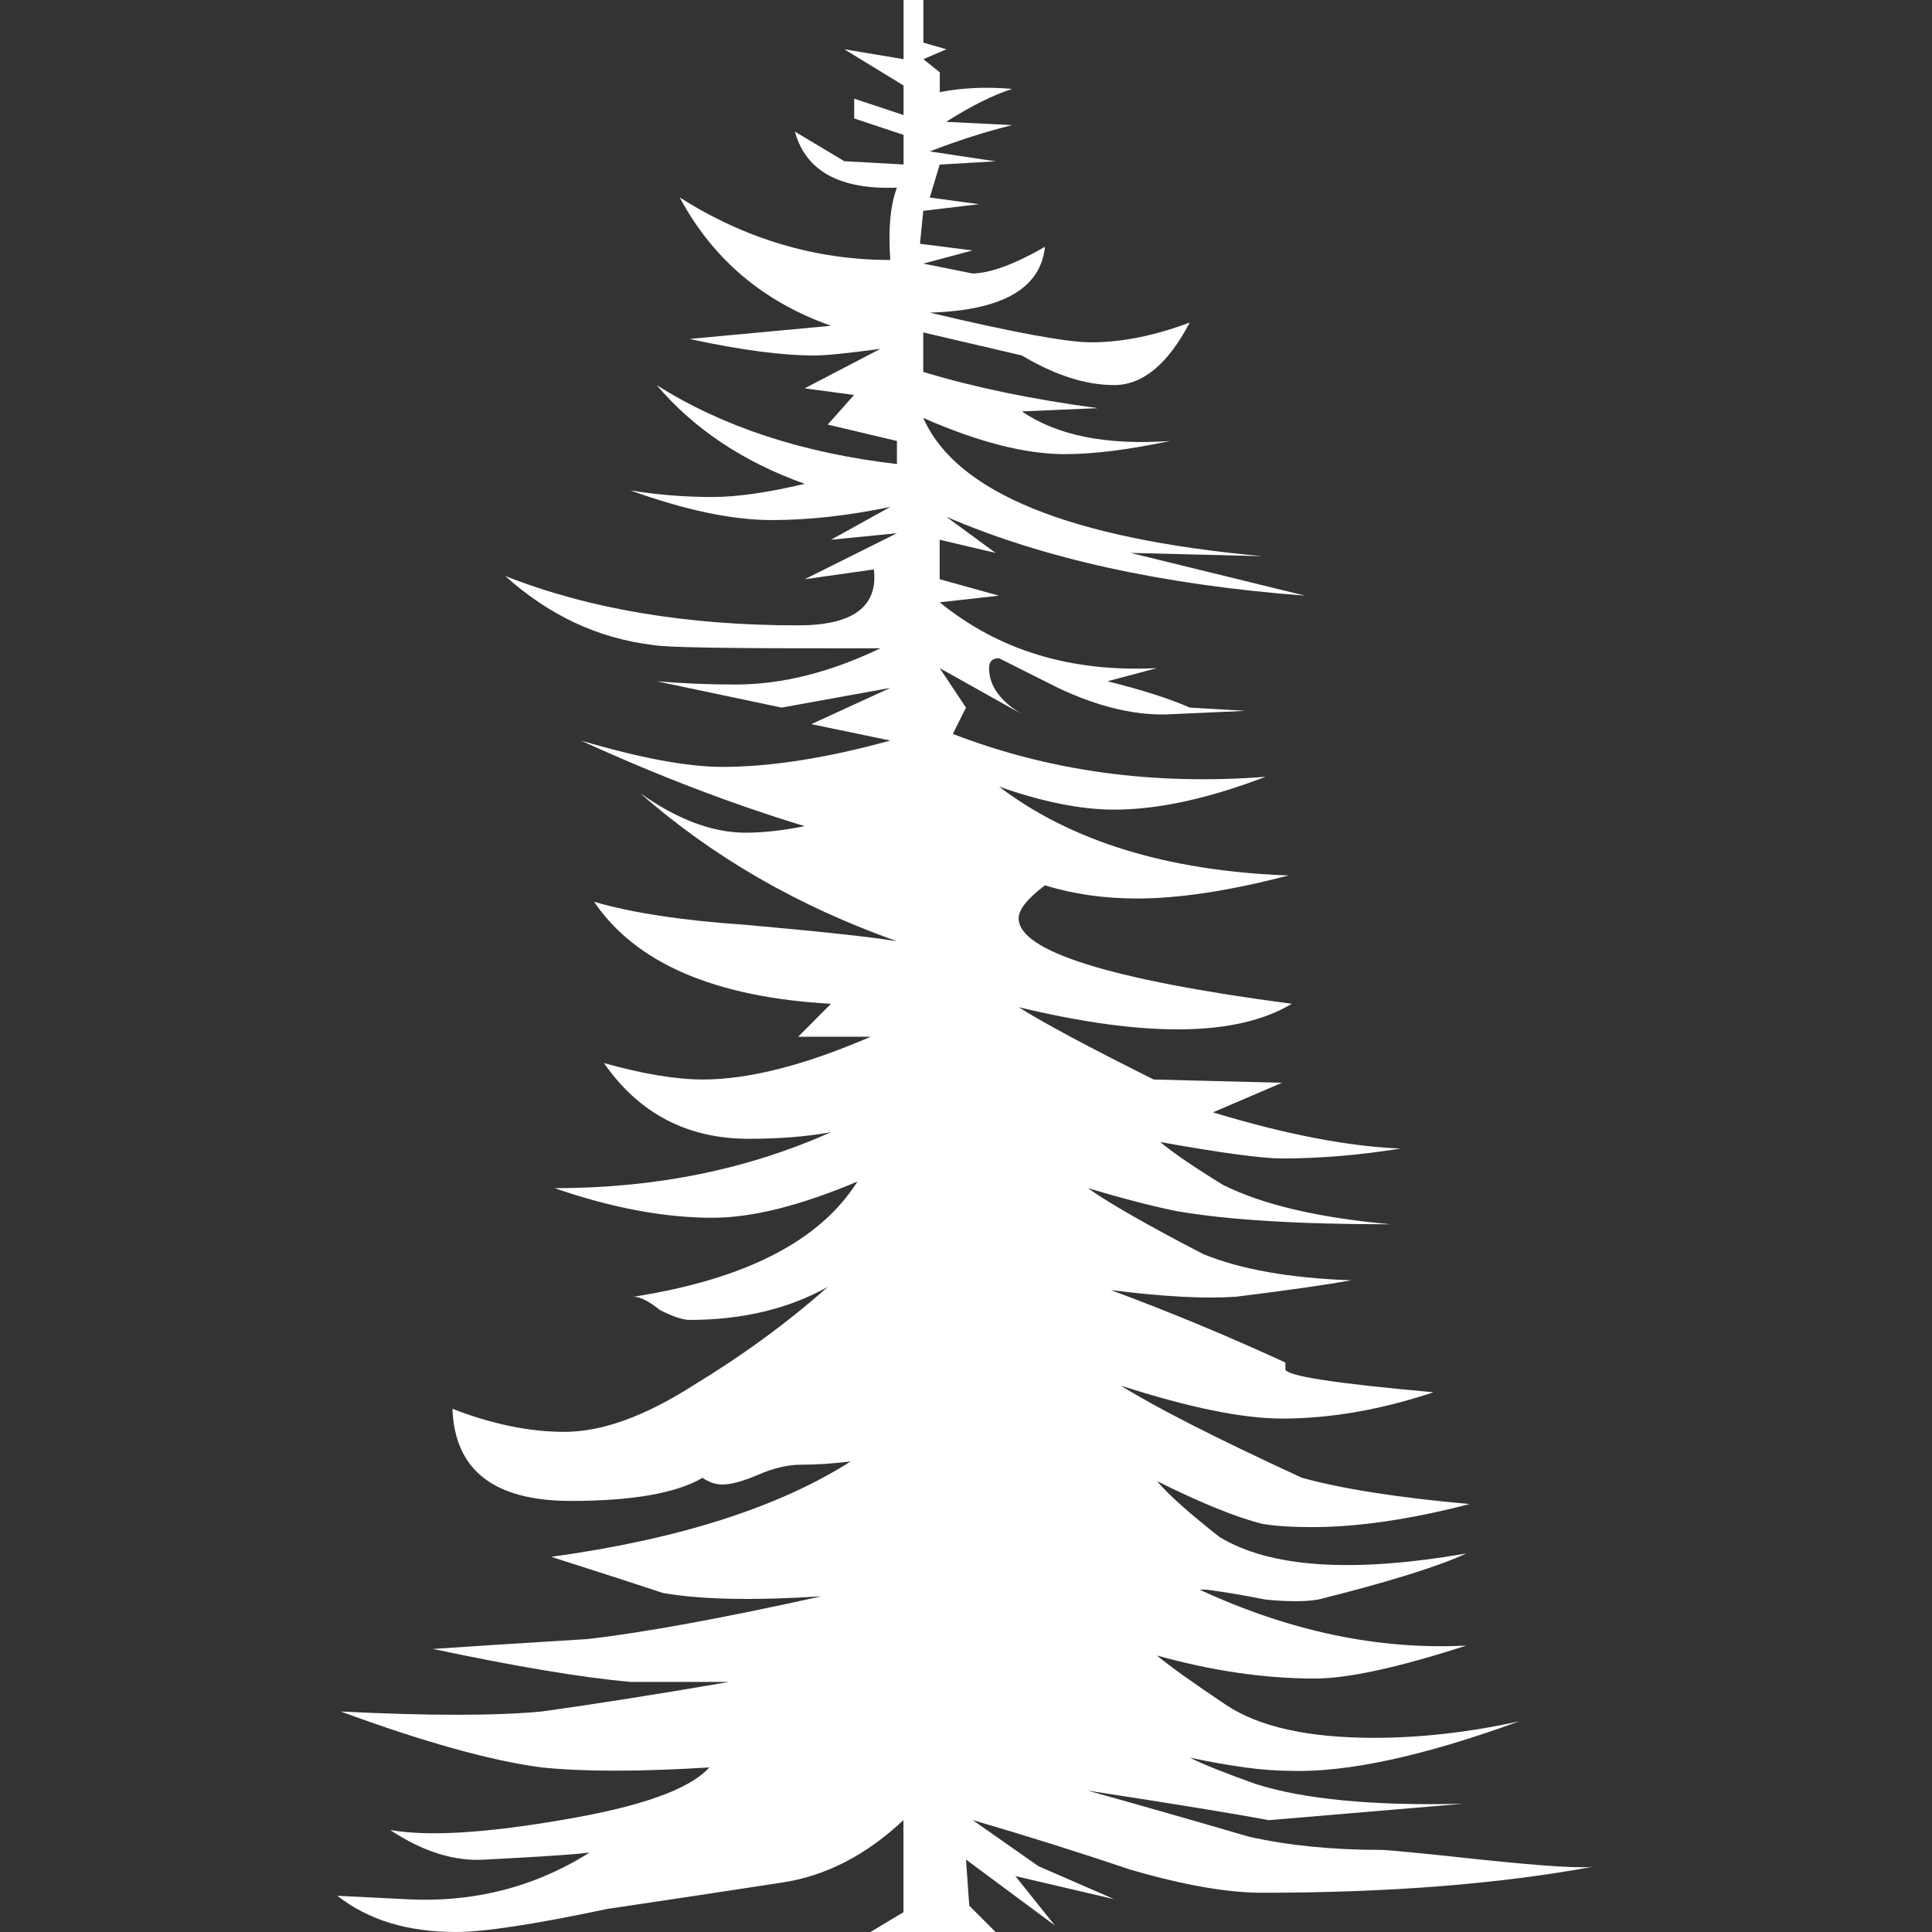 <?xml version="1.0" encoding="UTF-8" standalone="no"?>
<!-- Created with Inkscape (http://www.inkscape.org/) -->

<svg
   xmlns:dc="http://purl.org/dc/elements/1.1/"
   xmlns:cc="http://creativecommons.org/ns#"
   xmlns:rdf="http://www.w3.org/1999/02/22-rdf-syntax-ns#"
   xmlns:svg="http://www.w3.org/2000/svg"
   xmlns="http://www.w3.org/2000/svg"
   xmlns:sodipodi="http://sodipodi.sourceforge.net/DTD/sodipodi-0.dtd"
   xmlns:inkscape="http://www.inkscape.org/namespaces/inkscape"
   width="16px"
   height="16px"
   id="svg3082"
   version="1.1"
   inkscape:version="0.48.3.1 r9886"
   sodipodi:docname="T&amp;S3.svg">
  <rect width="100%" height="100%" fill="#333333" stroke="none"/>
  <defs
     id="defs3084" />
  <sodipodi:namedview
     id="base"
     pagecolor="#ffffff"
     bordercolor="#666666"
     borderopacity="1.0"
     inkscape:pageopacity="0.0"
     inkscape:pageshadow="2"
     inkscape:zoom="11.098901"
     inkscape:cx="5.0106222"
     inkscape:cy="8.2151302"
     inkscape:current-layer="layer1"
     showgrid="true"
     inkscape:grid-bbox="true"
     inkscape:document-units="px"
     inkscape:window-width="826"
     inkscape:window-height="716"
     inkscape:window-x="535"
     inkscape:window-y="24"
     inkscape:window-maximized="0" />
  <g
     id="layer1"
     inkscape:label="Layer 1"
     inkscape:groupmode="layer">
    <path
       inkscape:connector-curvature="0"
       d="m 5.492,13.193 c -0.164,-0.055 -0.472,-0.155 -0.927,-0.3 1.054,-0.145 1.881,-0.409 2.48,-0.79 -0.145,0.018 -0.282,0.027 -0.409,0.027 -0.109,1.7e-5 -0.227,0.027 -0.354,0.082 -0.127,0.055 -0.227,0.082 -0.3,0.082 -0.055,1.7e-5 -0.109,-0.018 -0.164,-0.055 -0.218,0.127 -0.581,0.191 -1.09,0.191 -0.636,1.7e-5 -0.963,-0.254 -0.981,-0.763 0.327,0.127 0.636,0.191 0.927,0.191 0.309,1.7e-5 0.663,-0.127 1.063,-0.382 0.418,-0.254 0.79,-0.527 1.118,-0.818 -0.327,0.182 -0.709,0.273 -1.145,0.273 -0.055,1.7e-5 -0.136,-0.027 -0.245,-0.082 C 5.374,10.776 5.302,10.739 5.247,10.739 6.174,10.594 6.792,10.276 7.101,9.785 6.628,9.985 6.228,10.085 5.901,10.085 5.501,10.085 5.065,10.003 4.593,9.84 5.429,9.84 6.192,9.685 6.882,9.376 6.683,9.413 6.455,9.431 6.201,9.431 5.692,9.431 5.292,9.222 5.002,8.804 5.329,8.895 5.601,8.94 5.819,8.94 6.201,8.94 6.664,8.822 7.21,8.586 l -0.6,0 L 6.882,8.313 C 5.919,8.259 5.265,7.977 4.92,7.468 c 0.309,0.091 0.727,0.155 1.254,0.191 0.618,0.055 1.036,0.1 1.254,0.136 C 6.61,7.505 5.901,7.096 5.302,6.569 5.61,6.787 5.901,6.896 6.174,6.896 6.319,6.896 6.483,6.878 6.664,6.842 6.065,6.66 5.447,6.424 4.811,6.133 5.302,6.278 5.692,6.351 5.983,6.351 6.383,6.351 6.846,6.278 7.373,6.133 L 6.719,5.997 7.373,5.697 6.474,5.86 5.438,5.642 c 0.218,0.018 0.436,0.027 0.654,0.027 0.382,1.7e-5 0.781,-0.1 1.199,-0.3 l -0.354,0 C 6.01,5.37 5.501,5.361 5.411,5.342 4.956,5.288 4.547,5.097 4.184,4.77 4.875,5.043 5.683,5.179 6.61,5.179 7.064,5.179 7.273,5.024 7.237,4.716 L 6.664,4.797 7.428,4.416 6.882,4.47 7.373,4.198 C 7.028,4.27 6.701,4.307 6.392,4.307 6.065,4.307 5.674,4.225 5.22,4.061 c 0.218,0.036 0.445,0.055 0.681,0.055 0.2,1.7e-5 0.454,-0.036 0.763,-0.109 C 6.156,3.825 5.747,3.553 5.438,3.189 5.983,3.534 6.646,3.752 7.428,3.843 l 0,-0.191 L 6.855,3.516 7.073,3.271 6.664,3.216 7.291,2.889 C 7.019,2.926 6.837,2.944 6.746,2.944 6.474,2.944 6.128,2.898 5.71,2.807 L 6.882,2.698 C 6.319,2.499 5.901,2.144 5.629,1.635 6.174,1.981 6.755,2.153 7.373,2.153 7.355,1.899 7.373,1.699 7.428,1.554 6.955,1.572 6.673,1.417 6.583,1.09 l 0.409,0.245 0.491,0.027 0,-0.245 -0.409,-0.136 0,-0.164 0.409,0.136 0,-0.245 -0.491,-0.3 0.491,0.082 0,-0.491 0.164,0 0,0.354 0.191,0.055 -0.191,0.082 0.136,0.109 0,0.164 C 7.964,0.727 8.164,0.718 8.382,0.736 8.218,0.79 8.036,0.881 7.836,1.009 L 8.382,1.036 C 8.164,1.09 7.936,1.163 7.7,1.254 l 0.545,0.082 -0.463,0.027 -0.082,0.273 0.409,0.055 -0.463,0.055 -0.027,0.273 0.436,0.055 -0.409,0.109 0.409,0.082 C 8.2,2.262 8.4,2.19 8.654,2.044 8.618,2.39 8.3,2.571 7.7,2.589 8.391,2.753 8.836,2.835 9.036,2.835 9.29,2.835 9.563,2.78 9.853,2.671 9.672,3.016 9.463,3.189 9.227,3.189 8.99,3.189 8.736,3.107 8.463,2.944 L 7.646,2.753 l 0,0.327 c 0.418,0.127 0.899,0.227 1.445,0.3 L 8.463,3.407 C 8.754,3.607 9.163,3.689 9.69,3.652 9.345,3.725 9.054,3.761 8.818,3.761 c -0.327,1.71e-5 -0.718,-0.1 -1.172,-0.3 0.273,0.618 1.208,0.999 2.807,1.145 l -1.09,-0.027 1.445,0.354 C 9.626,4.843 8.636,4.625 7.836,4.279 l 0.409,0.3 -0.463,-0.109 0,0.327 0.491,0.136 -0.491,0.055 c 0.491,0.4 1.09,0.581 1.799,0.545 l -0.409,0.109 c 0.291,0.073 0.518,0.145 0.681,0.218 l 0.463,0.027 -0.6,0.027 C 9.426,5.933 9.108,5.86 8.763,5.697 8.436,5.533 8.273,5.451 8.273,5.451 c -0.055,1.7e-5 -0.082,0.027 -0.082,0.082 -1.7e-5,0.145 0.091,0.273 0.273,0.382 L 7.782,5.533 8,5.86 7.891,6.078 C 8.691,6.387 9.554,6.505 10.48,6.433 10.008,6.614 9.59,6.705 9.227,6.705 8.954,6.705 8.636,6.642 8.273,6.514 8.872,6.969 9.672,7.214 10.671,7.25 10.181,7.378 9.763,7.441 9.417,7.441 9.145,7.441 8.89,7.405 8.654,7.332 8.509,7.441 8.436,7.532 8.436,7.605 8.436,7.877 9.19,8.114 10.698,8.313 10.244,8.586 9.49,8.595 8.436,8.341 8.636,8.468 9.009,8.668 9.554,8.94 l 1.063,0.027 -0.572,0.245 c 0.6,0.182 1.118,0.282 1.554,0.3 -0.345,0.055 -0.672,0.082 -0.981,0.082 -0.164,1.7e-5 -0.5,-0.045 -1.009,-0.136 0.109,0.091 0.282,0.209 0.518,0.354 0.327,0.164 0.79,0.273 1.39,0.327 -0.763,1.7e-5 -1.354,-0.036 -1.772,-0.109 C 9.563,9.994 9.317,9.931 9.009,9.84 9.19,9.967 9.508,10.149 9.963,10.385 c 0.309,0.127 0.718,0.2 1.227,0.218 -0.2,0.036 -0.518,0.082 -0.954,0.136 -0.254,0.018 -0.6,1.7e-5 -1.036,-0.055 0.491,0.182 0.972,0.382 1.445,0.6 -1.7e-5,1.7e-5 -1.7e-5,0.018 0,0.055 -1.7e-5,0.055 0.409,0.118 1.227,0.191 -0.436,0.145 -0.854,0.218 -1.254,0.218 -0.327,1.7e-5 -0.772,-0.091 -1.336,-0.273 0.291,0.182 0.79,0.436 1.499,0.763 0.327,0.091 0.79,0.164 1.39,0.218 -0.491,0.127 -0.927,0.191 -1.308,0.191 -0.164,1.7e-5 -0.3,-0.009 -0.409,-0.027 -0.218,-0.055 -0.509,-0.173 -0.872,-0.354 0.091,0.109 0.263,0.263 0.518,0.463 0.418,0.254 1.099,0.3 2.044,0.136 -0.236,0.109 -0.645,0.236 -1.227,0.382 -0.109,0.018 -0.254,0.018 -0.436,0 -0.182,-0.036 -0.345,-0.064 -0.491,-0.082 -0.018,1.7e-5 -0.036,1.7e-5 -0.055,0 0.745,0.345 1.481,0.5 2.208,0.463 -0.563,0.182 -0.981,0.273 -1.254,0.273 -0.418,0 -0.854,-0.064 -1.308,-0.191 0.109,0.091 0.3,0.227 0.572,0.409 0.273,0.182 0.681,0.273 1.227,0.273 0.382,0 0.781,-0.045 1.199,-0.136 -0.8,0.291 -1.436,0.427 -1.908,0.409 -0.2,0 -0.472,-0.036 -0.818,-0.109 0.109,0.055 0.291,0.127 0.545,0.218 0.4,0.127 0.972,0.182 1.717,0.164 l -1.608,0.136 c -0.291,-0.055 -0.79,-0.136 -1.499,-0.245 0.454,0.127 0.899,0.254 1.336,0.382 0.327,0.073 0.69,0.109 1.09,0.109 0.055,0 0.336,0.027 0.845,0.082 0.527,0.055 0.836,0.073 0.927,0.055 -0.781,0.145 -1.699,0.218 -2.753,0.218 -0.291,0 -0.654,-0.064 -1.09,-0.191 C 8.927,15.337 8.491,15.2 8.055,15.073 l 0.545,0.382 0.627,0.273 -0.818,-0.191 0.327,0.409 L 8,15.4 8.027,15.782 8.245,16 l -1.036,0 0.273,-0.164 0,-0.763 C 7.173,15.364 6.837,15.537 6.474,15.591 6.001,15.664 5.52,15.736 5.029,15.809 4.429,15.936 4.011,16 3.775,16 3.375,16 3.048,15.9 2.794,15.7 l 0.545,0.027 c 0.581,0.036 1.108,-0.1 1.581,-0.409 0.127,0.018 -0.173,0.045 -0.899,0.082 -0.254,0.018 -0.518,-0.064 -0.79,-0.245 0.309,0.055 0.781,0.027 1.417,-0.082 0.654,-0.109 1.063,-0.254 1.227,-0.436 -0.581,0.036 -1.045,0.036 -1.39,0 -0.418,-0.055 -0.972,-0.209 -1.663,-0.463 0.727,0.036 1.281,0.036 1.663,0 0.4,-0.055 0.918,-0.136 1.554,-0.245 -0.345,0 -0.618,0 -0.818,0 -0.4,-0.036 -0.945,-0.127 -1.635,-0.273 0.254,-0.018 0.681,-0.045 1.281,-0.082 0.472,-0.055 1.118,-0.173 1.935,-0.354 -0.563,0.036 -0.999,0.027 -1.308,-0.027"
       style="font-size:16px;font-style:normal;font-variant:normal;font-weight:normal;font-stretch:normal;line-height:125%;letter-spacing:0px;word-spacing:0px;fill:#ffffff;fill-opacity:1;stroke:none;font-family:ddvlts1a;-inkscape-font-specification:ddvlts1a"
       id="path2998" />
  </g>
</svg>
